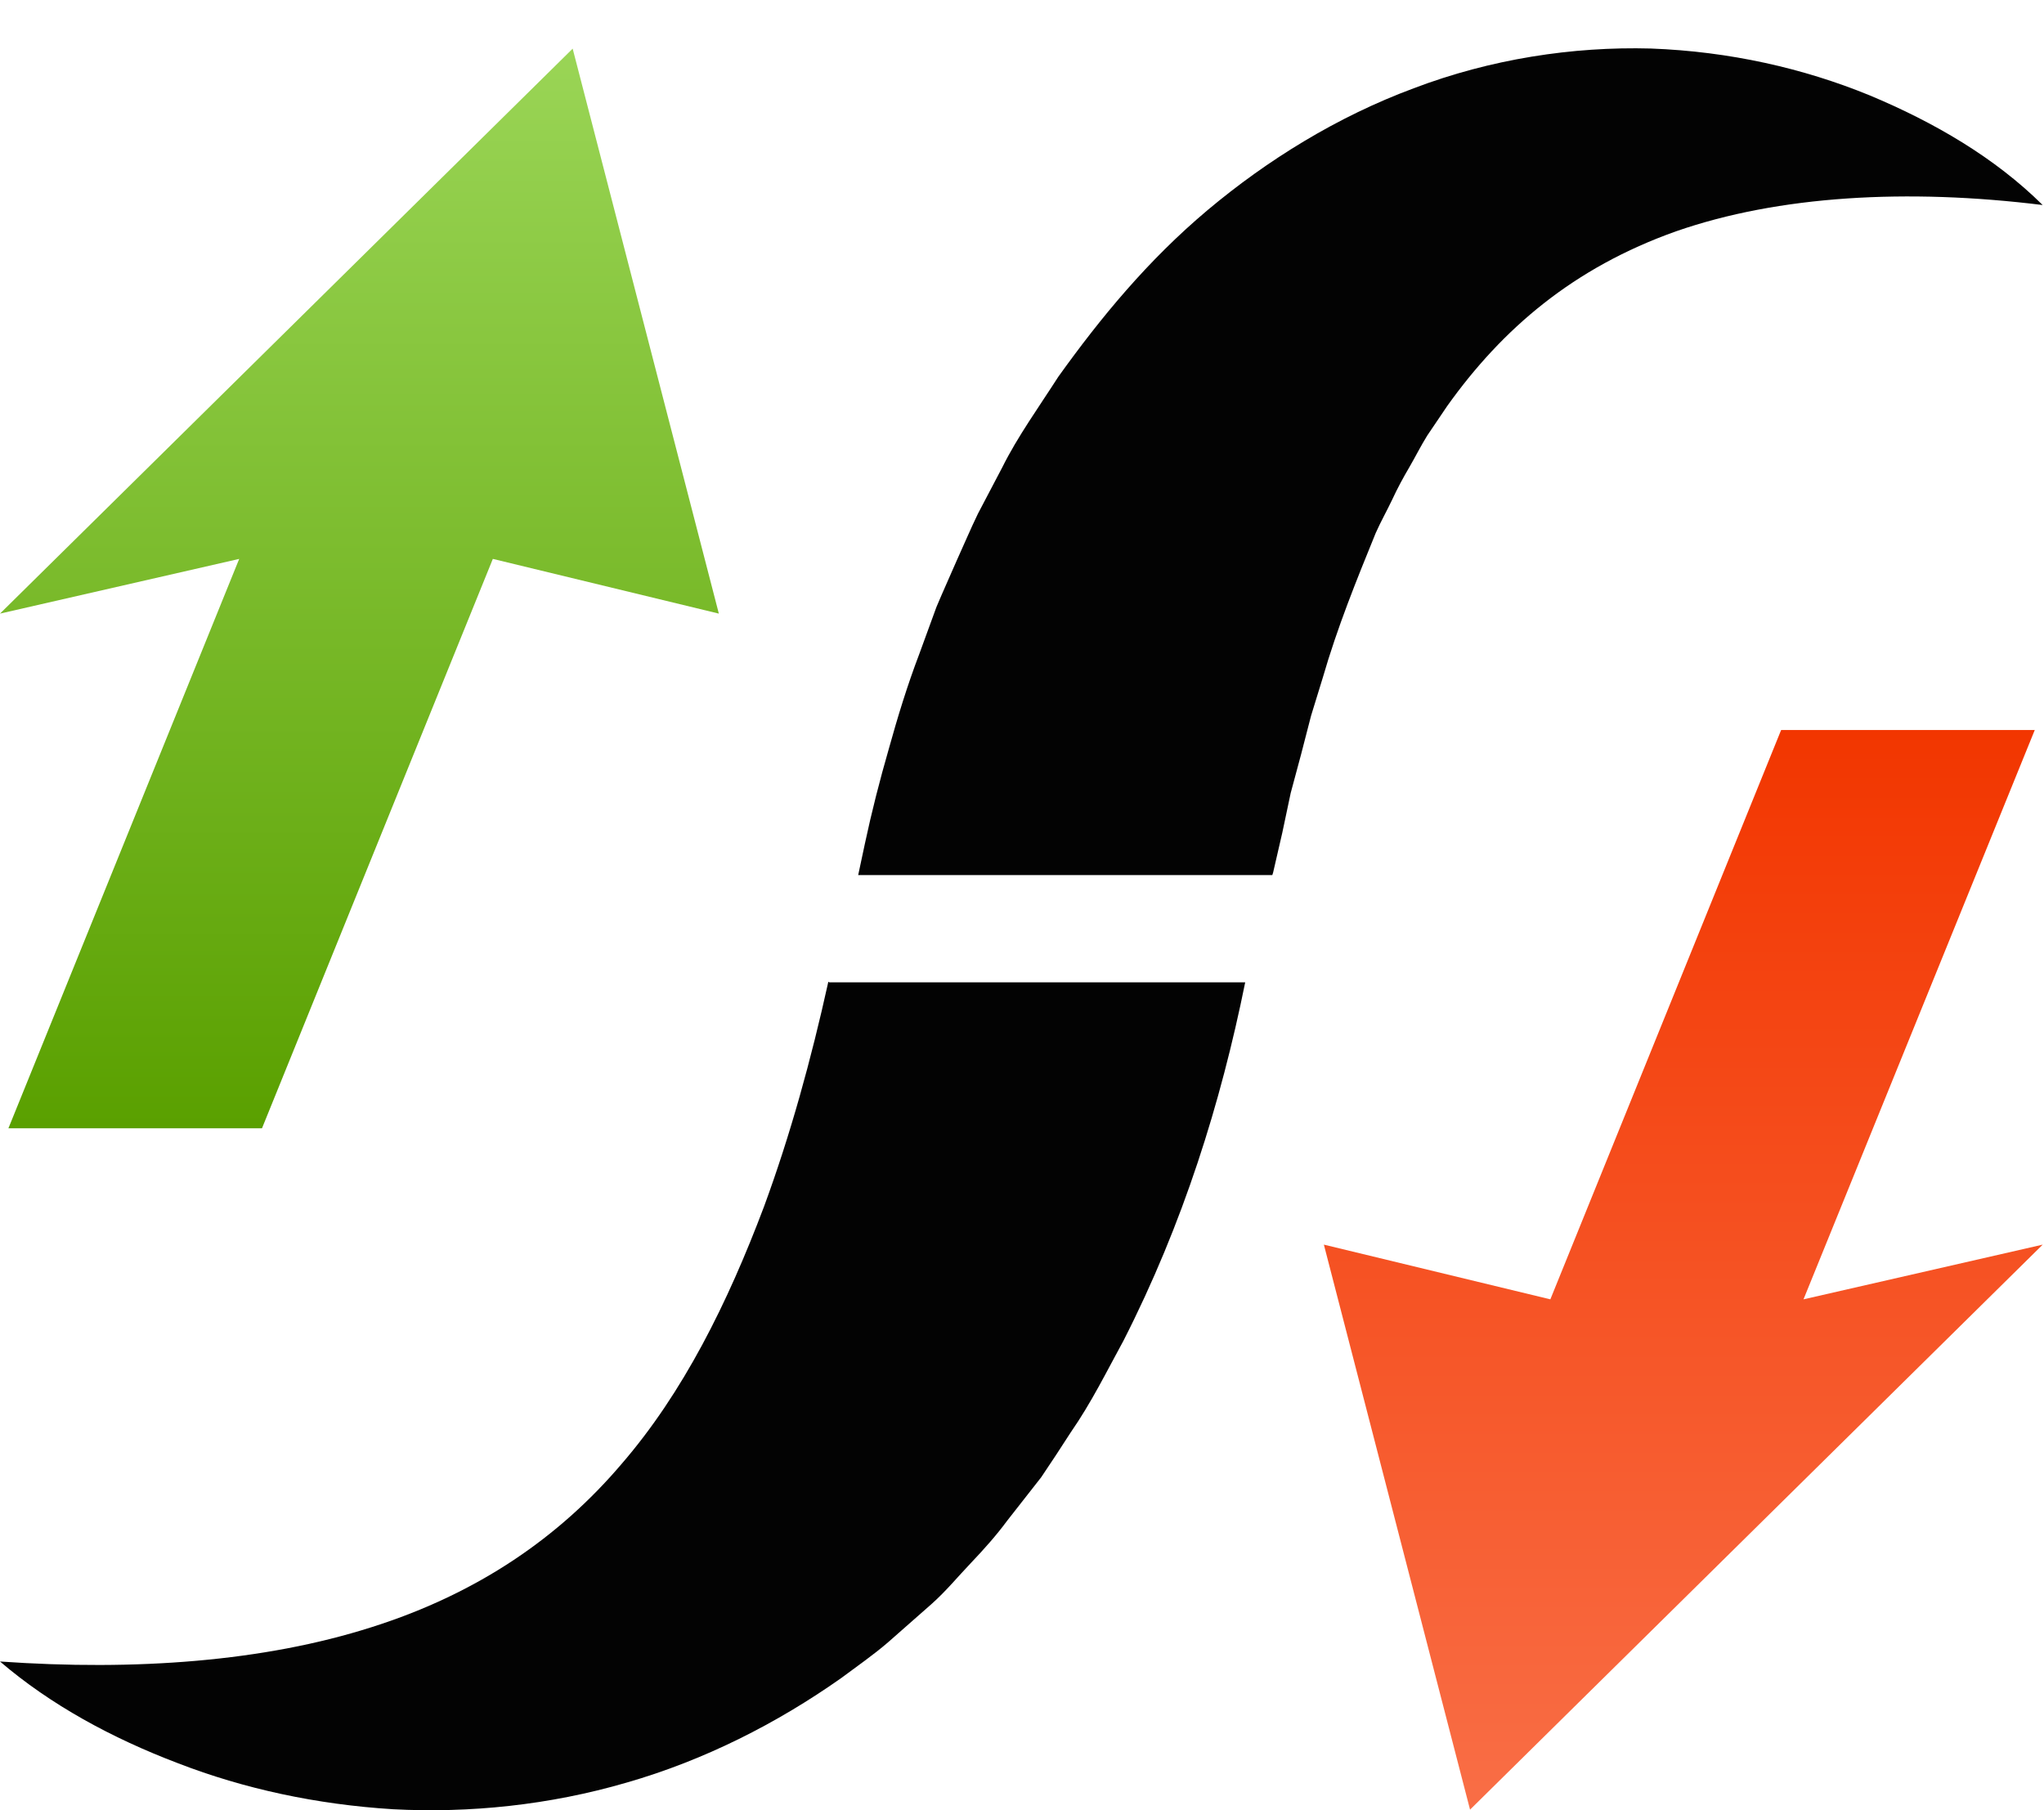 <?xml version="1.0" ?>
<svg xmlns="http://www.w3.org/2000/svg" viewBox="0 0 35 31" fill="none">
	

	<path d="M9.806 0.833L0 10.508L4.096 9.571L0.144 19.322H4.486L8.439 9.571L12.309 10.508L9.806 0.833Z" fill="url(#paint0_linear_16_129)"/>
	

	<path d="M25.172 30.99L34.978 21.314L30.882 22.251L34.842 12.501H30.499L26.547 22.251L22.669 21.314L25.172 30.99Z" fill="url(#paint1_linear_16_129)"/>
	

	<path d="M14.183 16.816C13.889 18.146 13.533 19.439 13.082 20.664C12.46 22.313 11.7 23.849 10.64 25.074C9.587 26.311 8.199 27.285 6.36 27.866C4.52 28.453 2.325 28.616 0 28.453C0.868 29.196 1.915 29.765 3.05 30.196C4.178 30.633 5.423 30.902 6.729 30.983C8.035 31.052 9.403 30.914 10.729 30.527C12.056 30.146 13.301 29.515 14.408 28.734C14.675 28.534 14.956 28.341 15.209 28.122L15.954 27.466C16.2 27.247 16.398 27.004 16.624 26.767C16.85 26.529 17.062 26.292 17.246 26.042L17.828 25.299C17.998 25.049 18.169 24.786 18.334 24.53C18.689 24.018 18.949 23.487 19.236 22.962C20.262 20.951 20.905 18.884 21.322 16.822H14.196V16.816H14.183Z" fill="#030303"/>
	

	<path d="M32.01 1.631C30.881 1.169 29.616 0.881 28.269 0.831C26.929 0.794 25.52 1.012 24.207 1.512C22.894 1.999 21.697 2.743 20.678 3.598C19.653 4.46 18.846 5.441 18.121 6.453C17.793 6.965 17.423 7.478 17.163 8.002L16.746 8.796C16.616 9.064 16.507 9.326 16.384 9.595C16.268 9.864 16.145 10.132 16.035 10.395L15.741 11.2C15.536 11.738 15.372 12.275 15.221 12.818C15.064 13.362 14.927 13.899 14.811 14.442L14.695 14.986H21.786L21.8 14.942L21.957 14.261L22.101 13.58L22.279 12.918L22.45 12.256L22.648 11.613C22.901 10.738 23.229 9.932 23.557 9.127C23.646 8.927 23.749 8.746 23.838 8.558C23.927 8.365 24.029 8.177 24.132 8.002C24.234 7.827 24.33 7.634 24.439 7.459L24.781 6.953C25.725 5.629 26.942 4.585 28.7 3.961C30.457 3.349 32.659 3.224 34.977 3.511C34.164 2.705 33.131 2.099 32.01 1.631Z" fill="#030303"/>
	

	<defs>
		

		<linearGradient id="paint0_linear_16_129" x1="7.264" y1="0.83" x2="7.264" y2="19.319" gradientUnits="userSpaceOnUse">
			

			<stop stop-color="#9AD556"/>
			

			<stop offset="1" stop-color="#5AA000"/>
			

		</linearGradient>
		

		<linearGradient id="paint1_linear_16_129" x1="29.84" y1="12.504" x2="29.84" y2="30.992" gradientUnits="userSpaceOnUse">
			

			<stop stop-color="#F23600"/>
			

			<stop offset="1" stop-color="#F96E46"/>
			

		</linearGradient>
		

	</defs>
	

</svg>
